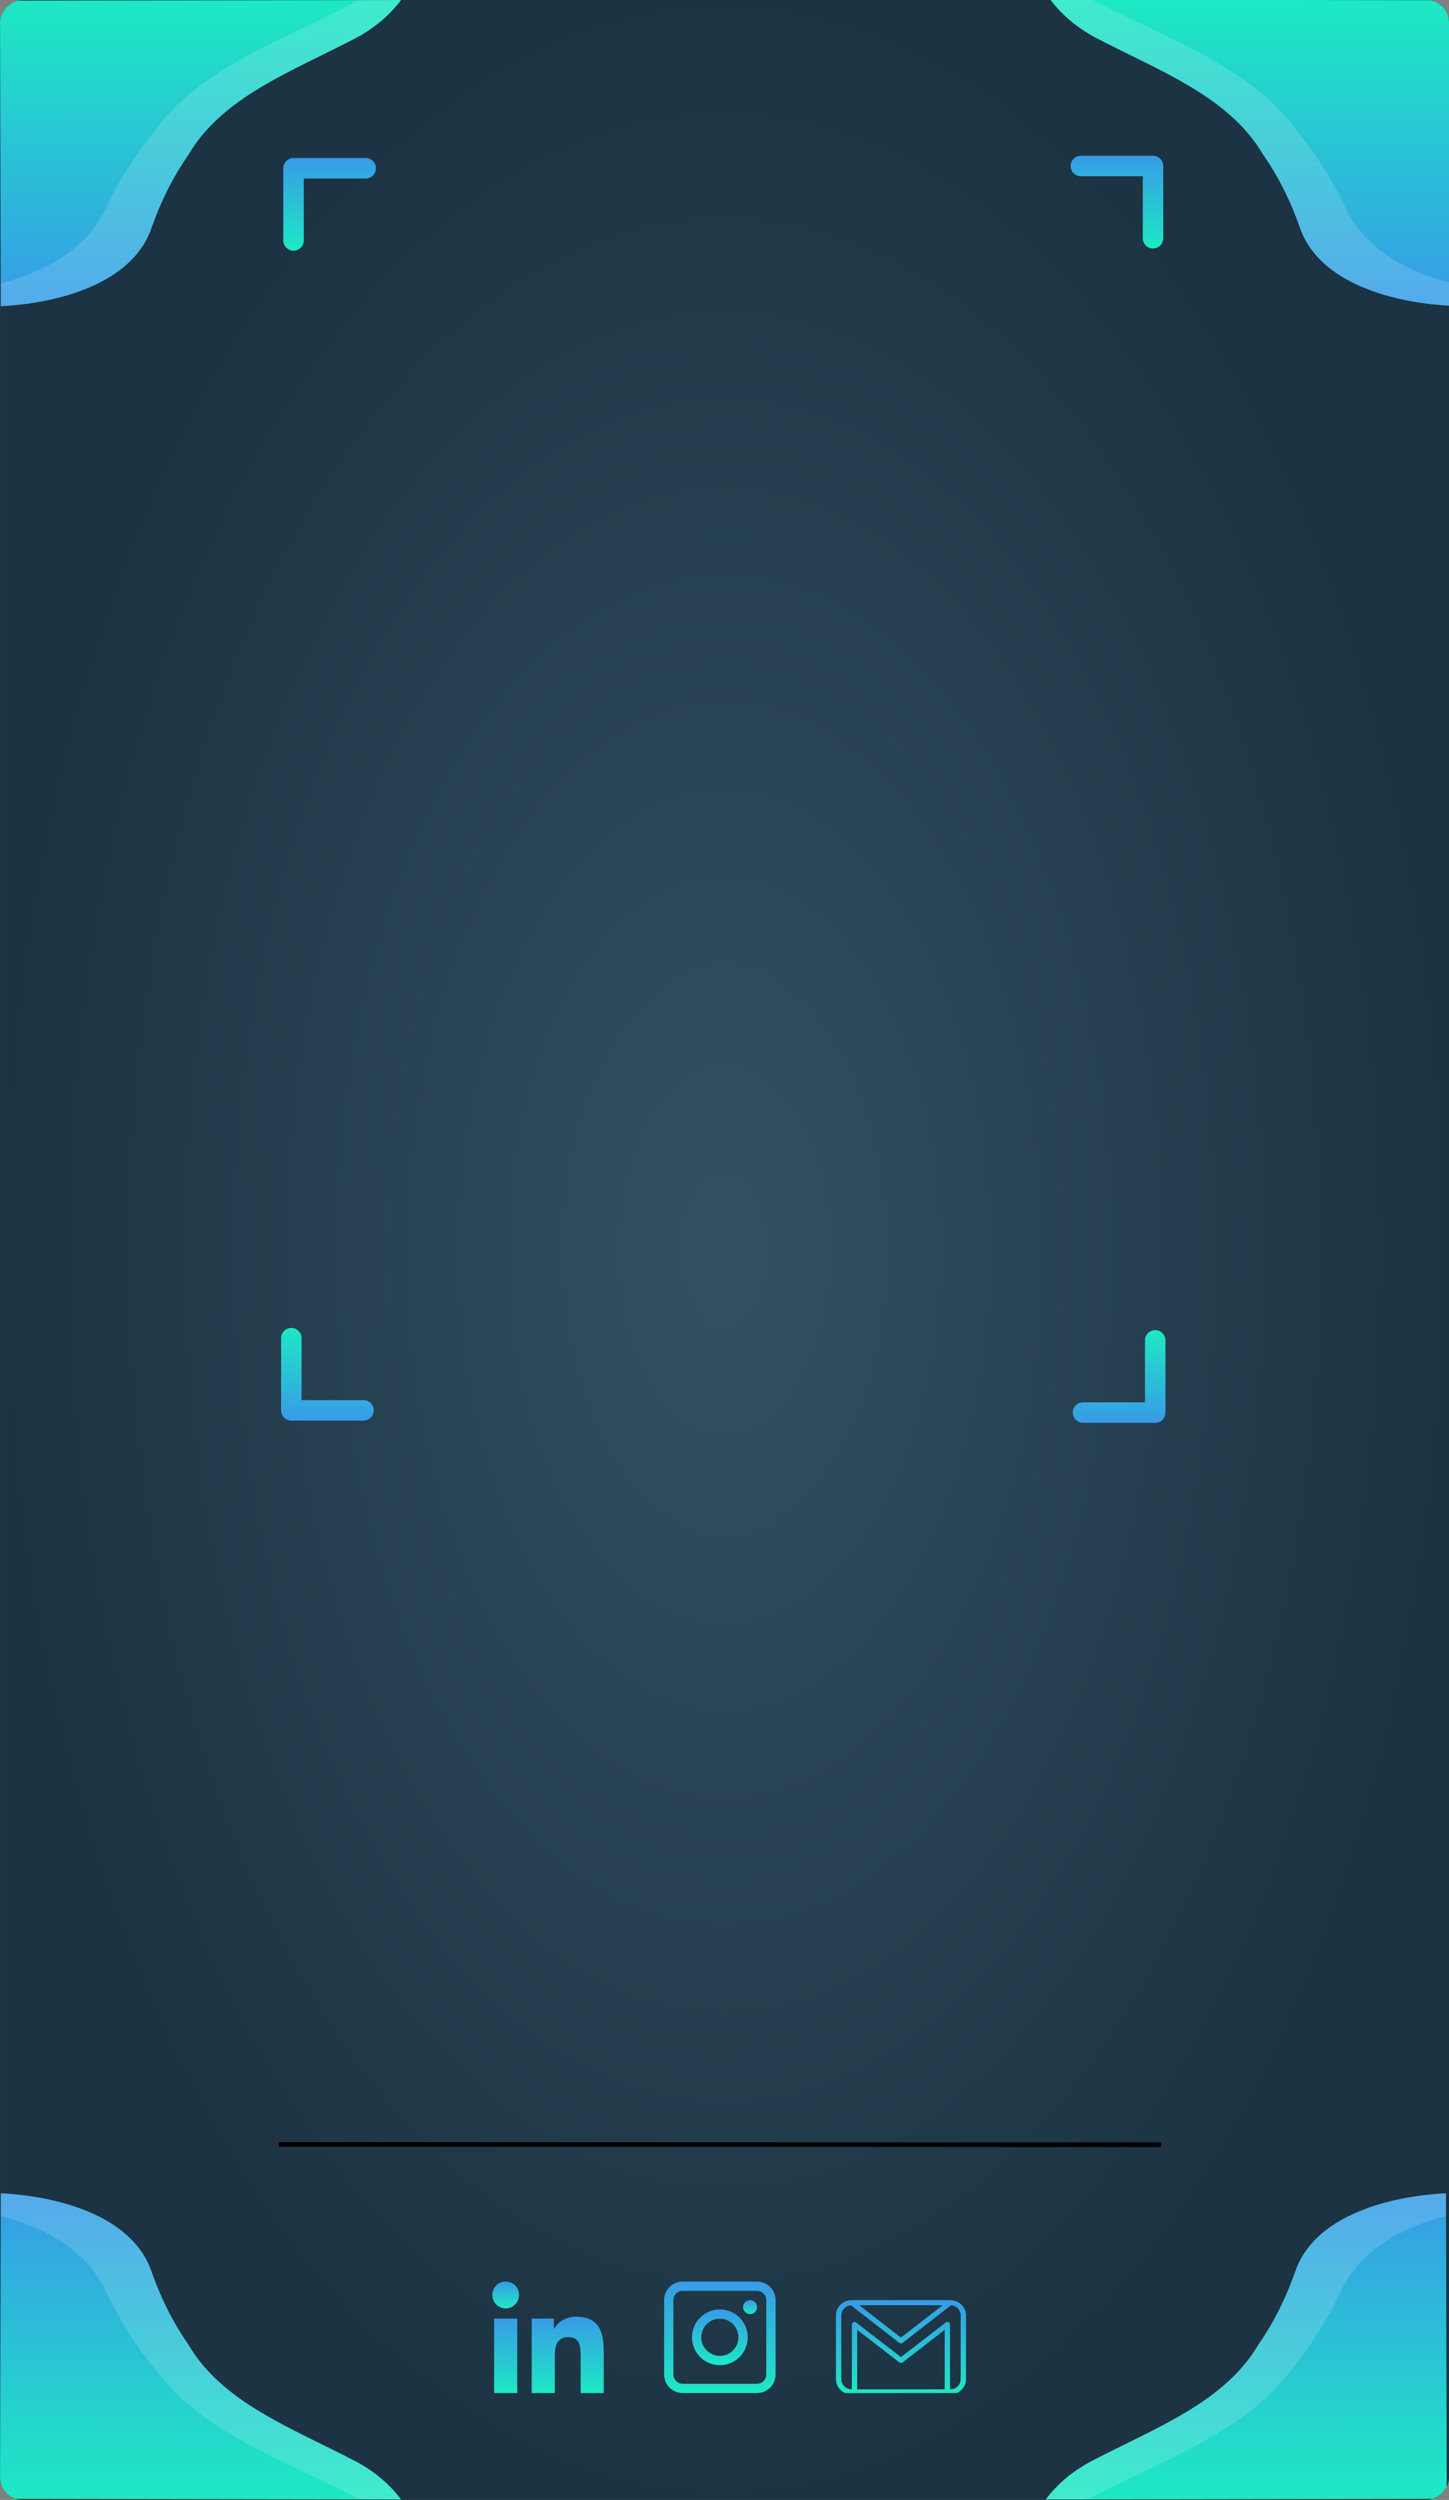 <svg width="312" height="538" viewBox="0 0 312 538" fill="none" xmlns="http://www.w3.org/2000/svg">
<rect x="0" y="0" width="312" height="538" fill="#808080" stroke="none"/>
<g clip-path="url(#clip0)">
<rect x="312" width="538" height="312" rx="4.844" transform="rotate(90 312 0)" fill="url(#paint0_radial)"/>
<path d="M312.513 0.054L312.345 65.807C297.646 65.02 283.608 59.888 279.894 48.979C278.946 46.241 277.812 43.546 276.499 40.905C275.19 38.276 273.673 35.717 271.954 33.241C264.593 20.697 249.714 15.326 235.802 8.049C231.873 5.936 228.583 3.158 226.166 -0.086L312.513 0.054Z" fill="url(#paint1_linear)"/>
<path d="M-0.001 0.149L0.167 65.902C14.865 65.114 28.904 59.982 32.618 49.074C33.566 46.336 34.699 43.64 36.013 40.999C37.321 38.371 38.839 35.811 40.557 33.336C47.919 20.791 62.797 15.421 76.71 8.143C80.638 6.031 83.929 3.253 86.345 0.009L-0.001 0.149Z" fill="url(#paint2_linear)"/>
<path opacity="0.15" d="M237.419 1.124C253.444 9.169 270.05 15.241 279.269 28.151C281.398 30.75 283.333 33.444 285.066 36.222C286.822 39.024 288.415 41.929 289.805 44.886C293.685 53.198 302.391 58.349 312.343 60.873L312.33 65.807C297.632 65.02 283.593 59.888 279.879 48.979C278.931 46.241 277.798 43.546 276.484 40.905C275.176 38.276 273.658 35.716 271.94 33.241C264.579 20.697 249.7 15.326 235.787 8.048C231.864 5.935 228.578 3.157 226.166 -0.086L235.251 -0.071C235.946 0.335 236.666 0.737 237.419 1.124Z" fill="white"/>
<path opacity="0.15" d="M75.093 1.219C59.068 9.264 42.462 15.335 33.242 28.246C31.114 30.844 29.178 33.539 27.445 36.316C25.689 39.118 24.097 42.023 22.707 44.981C18.827 53.293 10.121 58.443 0.169 60.968L0.181 65.902C14.88 65.114 28.918 59.982 32.633 49.074C33.58 46.336 34.714 43.64 36.028 40.999C37.336 38.371 38.853 35.811 40.572 33.336C47.933 20.791 62.812 15.421 76.725 8.143C80.648 6.029 83.933 3.252 86.345 0.009L77.261 0.024C76.566 0.43 75.846 0.832 75.093 1.219Z" fill="white"/>
<path d="M311.517 537.753L311.349 472C296.65 472.787 282.612 477.92 278.897 488.828C277.95 491.566 276.816 494.261 275.502 496.902C274.194 499.531 272.676 502.091 270.958 504.566C263.597 517.111 248.718 522.481 234.805 529.759C230.877 531.871 227.587 534.649 225.17 537.893L311.517 537.753Z" fill="url(#paint3_linear)"/>
<path d="M0.001 537.753L0.169 472C14.867 472.787 28.906 477.92 32.62 488.828C33.568 491.566 34.701 494.261 36.015 496.902C37.323 499.531 38.841 502.091 40.559 504.566C47.92 517.111 62.799 522.481 76.712 529.759C80.64 531.871 83.931 534.649 86.347 537.893L0.001 537.753Z" fill="url(#paint4_linear)"/>
<path opacity="0.15" d="M236.423 536.683C252.448 528.638 269.054 522.566 278.273 509.656C280.401 507.057 282.337 504.363 284.07 501.585C285.826 498.783 287.419 495.879 288.809 492.921C292.688 484.609 301.395 479.459 311.347 476.934L311.334 472C296.636 472.788 282.597 477.92 278.883 488.828C277.935 491.566 276.802 494.261 275.488 496.902C274.18 499.531 272.662 502.091 270.944 504.566C263.583 517.111 248.704 522.481 234.791 529.759C230.868 531.872 227.582 534.65 225.17 537.893L234.255 537.878C234.95 537.472 235.67 537.07 236.423 536.683Z" fill="white"/>
<path opacity="0.15" d="M75.095 536.683C59.07 528.638 42.464 522.566 33.244 509.656C31.116 507.057 29.18 504.363 27.447 501.585C25.691 498.783 24.099 495.879 22.709 492.921C18.829 484.609 10.123 479.459 0.171 476.934L0.183 472C14.882 472.788 28.92 477.92 32.635 488.828C33.582 491.566 34.716 494.261 36.03 496.902C37.338 499.531 38.855 502.091 40.574 504.566C47.935 517.111 62.814 522.481 76.727 529.759C80.65 531.872 83.935 534.65 86.347 537.893L77.263 537.878C76.567 537.472 75.848 537.07 75.095 536.683Z" fill="white"/>
<g clip-path="url(#clip1)">
<path d="M63.205 53.95C61.987 53.95 61 52.963 61 51.745V36.205C61 34.987 61.987 34 63.205 34H78.745C79.963 34 80.95 34.987 80.95 36.205C80.95 37.423 79.963 38.41 78.745 38.41H65.41V51.745C65.41 52.963 64.423 53.95 63.205 53.95Z" fill="url(#paint5_linear)"/>
</g>
<g clip-path="url(#clip2)">
<path d="M248.27 53.475C249.488 53.475 250.475 52.488 250.475 51.27V35.73C250.475 34.512 249.488 33.525 248.27 33.525H232.73C231.512 33.525 230.525 34.512 230.525 35.73C230.525 36.948 231.512 37.935 232.73 37.935H246.065V51.27C246.065 52.488 247.052 53.475 248.27 53.475Z" fill="url(#paint6_linear)"/>
</g>
<g clip-path="url(#clip3)">
<path d="M62.73 285.775C61.512 285.775 60.525 286.762 60.525 287.98V303.52C60.525 304.738 61.512 305.725 62.73 305.725H78.27C79.488 305.725 80.475 304.738 80.475 303.52C80.475 302.302 79.488 301.315 78.27 301.315H64.935V287.98C64.935 286.762 63.948 285.775 62.73 285.775Z" fill="url(#paint7_linear)"/>
</g>
<g clip-path="url(#clip4)">
<path d="M248.744 286.25C249.962 286.25 250.949 287.237 250.949 288.455V303.995C250.949 305.213 249.962 306.2 248.744 306.2H233.204C231.986 306.2 230.999 305.213 230.999 303.995C230.999 302.777 231.986 301.79 233.204 301.79H246.539V288.455C246.539 287.237 247.526 286.25 248.744 286.25Z" fill="url(#paint8_linear)"/>
</g>
<g clip-path="url(#clip5)">
<path d="M163 491H147C145.939 491 144.922 491.421 144.172 492.172C143.421 492.922 143 493.939 143 495V511C143 512.061 143.421 513.078 144.172 513.828C144.922 514.579 145.939 515 147 515H163C164.061 515 165.078 514.579 165.828 513.828C166.579 513.078 167 512.061 167 511V495C167 493.939 166.579 492.922 165.828 492.172C165.078 491.421 164.061 491 163 491V491ZM165 511C165 511.53 164.789 512.039 164.414 512.414C164.039 512.789 163.53 513 163 513H147C146.47 513 145.961 512.789 145.586 512.414C145.211 512.039 145 511.53 145 511V495C145 494.47 145.211 493.961 145.586 493.586C145.961 493.211 146.47 493 147 493H163C163.53 493 164.039 493.211 164.414 493.586C164.789 493.961 165 494.47 165 495V511Z" fill="url(#paint9_linear)"/>
<path d="M155 497C153.813 497 152.653 497.352 151.667 498.011C150.68 498.67 149.911 499.608 149.457 500.704C149.003 501.8 148.884 503.007 149.115 504.171C149.347 505.334 149.918 506.404 150.757 507.243C151.596 508.082 152.666 508.653 153.829 508.885C154.993 509.116 156.2 508.997 157.296 508.543C158.392 508.089 159.33 507.32 159.989 506.333C160.648 505.347 161 504.187 161 503C161 501.409 160.368 499.883 159.243 498.757C158.117 497.632 156.591 497 155 497ZM155 507C154.209 507 153.436 506.765 152.778 506.326C152.12 505.886 151.607 505.262 151.304 504.531C151.002 503.8 150.923 502.996 151.077 502.22C151.231 501.444 151.612 500.731 152.172 500.172C152.731 499.612 153.444 499.231 154.22 499.077C154.996 498.923 155.8 499.002 156.531 499.304C157.262 499.607 157.886 500.12 158.326 500.778C158.765 501.436 159 502.209 159 503C159 504.061 158.579 505.078 157.828 505.828C157.078 506.579 156.061 507 155 507Z" fill="url(#paint10_linear)"/>
<path d="M161.5 498C162.328 498 163 497.328 163 496.5C163 495.672 162.328 495 161.5 495C160.672 495 160 495.672 160 496.5C160 497.328 160.672 498 161.5 498Z" fill="url(#paint11_linear)"/>
</g>
<g clip-path="url(#clip6)">
<path d="M129.993 515V514.999H129.999V506.197C129.999 501.891 129.072 498.574 124.038 498.574C121.618 498.574 119.994 499.902 119.331 501.161H119.261V498.976H114.488V514.999H119.458V507.065C119.458 504.976 119.854 502.956 122.441 502.956C124.99 502.956 125.028 505.34 125.028 507.199V515H129.993Z" fill="url(#paint12_linear)"/>
<path d="M106.396 498.977H111.372V515H106.396V498.977Z" fill="url(#paint13_linear)"/>
<path d="M108.882 491C107.291 491 106 492.291 106 493.882C106 495.473 107.291 496.791 108.882 496.791C110.473 496.791 111.764 495.473 111.764 493.882C111.763 492.291 110.472 491 108.882 491V491Z" fill="url(#paint14_linear)"/>
</g>
<g clip-path="url(#clip7)">
<path d="M204.595 495H183.405C181.527 495 180 496.466 180 498.268V512.029C180 513.831 181.527 515.297 183.405 515.297H204.595C206.473 515.297 208 513.831 208 512.029V498.268C208 496.466 206.473 495 204.595 495ZM202.964 496.097L193.992 503.059L185.021 496.097H202.964ZM203.413 514.2H184.571V501.389L193.634 508.397C193.843 508.559 194.142 508.559 194.351 508.397L203.413 501.389V514.2H203.413ZM206.857 512.029C206.857 513.226 205.842 514.2 204.595 514.2H204.556V500.243C204.556 500.031 204.43 499.839 204.231 499.748C204.033 499.657 203.797 499.683 203.626 499.815L193.992 507.265L184.358 499.815C184.187 499.683 183.952 499.657 183.753 499.748C183.555 499.839 183.429 500.031 183.429 500.243V514.2H183.405C182.158 514.2 181.143 513.226 181.143 512.029V498.268C181.143 497.133 182.055 496.199 183.213 496.105L193.633 504.191C193.738 504.272 193.865 504.313 193.992 504.313C194.12 504.313 194.247 504.272 194.351 504.191L204.773 496.104C205.937 496.191 206.857 497.128 206.857 498.268V512.029Z" fill="url(#paint15_linear)"/>
</g>
<line x1="60" y1="461.5" x2="250" y2="461.557" stroke="black"/>
</g>
<defs>
<radialGradient id="paint0_radial" cx="0" cy="0" r="1" gradientUnits="userSpaceOnUse" gradientTransform="translate(581 156) rotate(90) scale(156 269)">
<stop stop-color="#335063"/>
<stop offset="1" stop-color="#1B3342"/>
</radialGradient>
<linearGradient id="paint1_linear" x1="269.171" y1="65.737" x2="269.278" y2="-0.016" gradientUnits="userSpaceOnUse">
<stop stop-color="#379BE7"/>
<stop offset="1" stop-color="#1DE9C4"/>
</linearGradient>
<linearGradient id="paint2_linear" x1="43.34" y1="65.832" x2="43.234" y2="0.079" gradientUnits="userSpaceOnUse">
<stop stop-color="#379BE7"/>
<stop offset="1" stop-color="#1DE9C4"/>
</linearGradient>
<linearGradient id="paint3_linear" x1="268.175" y1="472.07" x2="268.282" y2="537.823" gradientUnits="userSpaceOnUse">
<stop stop-color="#379BE7"/>
<stop offset="1" stop-color="#1DE9C4"/>
</linearGradient>
<linearGradient id="paint4_linear" x1="43.342" y1="472.07" x2="43.236" y2="537.823" gradientUnits="userSpaceOnUse">
<stop stop-color="#379BE7"/>
<stop offset="1" stop-color="#1DE9C4"/>
</linearGradient>
<linearGradient id="paint5_linear" x1="70.975" y1="34" x2="70.975" y2="53.95" gradientUnits="userSpaceOnUse">
<stop stop-color="#379BE7"/>
<stop offset="1" stop-color="#1DE9C4"/>
</linearGradient>
<linearGradient id="paint6_linear" x1="240.5" y1="33.525" x2="240.5" y2="53.475" gradientUnits="userSpaceOnUse">
<stop stop-color="#379BE7"/>
<stop offset="1" stop-color="#1DE9C4"/>
</linearGradient>
<linearGradient id="paint7_linear" x1="70.5" y1="305.725" x2="70.5" y2="285.775" gradientUnits="userSpaceOnUse">
<stop stop-color="#379BE7"/>
<stop offset="1" stop-color="#1DE9C4"/>
</linearGradient>
<linearGradient id="paint8_linear" x1="240.974" y1="306.2" x2="240.974" y2="286.25" gradientUnits="userSpaceOnUse">
<stop stop-color="#379BE7"/>
<stop offset="1" stop-color="#1DE9C4"/>
</linearGradient>
<linearGradient id="paint9_linear" x1="155" y1="491" x2="155" y2="515" gradientUnits="userSpaceOnUse">
<stop stop-color="#379BE7"/>
<stop offset="1" stop-color="#1DE9C4"/>
</linearGradient>
<linearGradient id="paint10_linear" x1="155" y1="497" x2="155" y2="509" gradientUnits="userSpaceOnUse">
<stop stop-color="#379BE7"/>
<stop offset="1" stop-color="#1DE9C4"/>
</linearGradient>
<linearGradient id="paint11_linear" x1="161.5" y1="495" x2="161.5" y2="498" gradientUnits="userSpaceOnUse">
<stop stop-color="#379BE7"/>
<stop offset="1" stop-color="#1DE9C4"/>
</linearGradient>
<linearGradient id="paint12_linear" x1="122.244" y1="498.574" x2="122.244" y2="515" gradientUnits="userSpaceOnUse">
<stop stop-color="#379BE7"/>
<stop offset="1" stop-color="#1DE9C4"/>
</linearGradient>
<linearGradient id="paint13_linear" x1="108.884" y1="498.977" x2="108.884" y2="515" gradientUnits="userSpaceOnUse">
<stop stop-color="#379BE7"/>
<stop offset="1" stop-color="#1DE9C4"/>
</linearGradient>
<linearGradient id="paint14_linear" x1="108.882" y1="491" x2="108.882" y2="496.791" gradientUnits="userSpaceOnUse">
<stop stop-color="#379BE7"/>
<stop offset="1" stop-color="#1DE9C4"/>
</linearGradient>
<linearGradient id="paint15_linear" x1="194" y1="495" x2="194" y2="515.297" gradientUnits="userSpaceOnUse">
<stop stop-color="#379BE7"/>
<stop offset="1" stop-color="#1DE9C4"/>
</linearGradient>
<clipPath id="clip0">
<rect x="312" width="538" height="312" rx="4.844" transform="rotate(90 312 0)" fill="white"/>
</clipPath>
<clipPath id="clip1">
<rect width="21" height="26.25" fill="white" transform="translate(60 33)"/>
</clipPath>
<clipPath id="clip2">
<rect width="21" height="26.25" fill="white" transform="matrix(-1 0 0 1 251 33)"/>
</clipPath>
<clipPath id="clip3">
<rect width="21" height="26.25" fill="white" transform="matrix(1 0 0 -1 60 306.25)"/>
</clipPath>
<clipPath id="clip4">
<rect width="21" height="26.25" fill="white" transform="translate(251.475 306.725) rotate(-180)"/>
</clipPath>
<clipPath id="clip5">
<rect width="24" height="24" fill="white" transform="translate(143 491)"/>
</clipPath>
<clipPath id="clip6">
<rect width="24" height="24" fill="white" transform="translate(106 491)"/>
</clipPath>
<clipPath id="clip7">
<rect width="28" height="20" fill="white" transform="translate(180 495)"/>
</clipPath>
</defs>
</svg>

